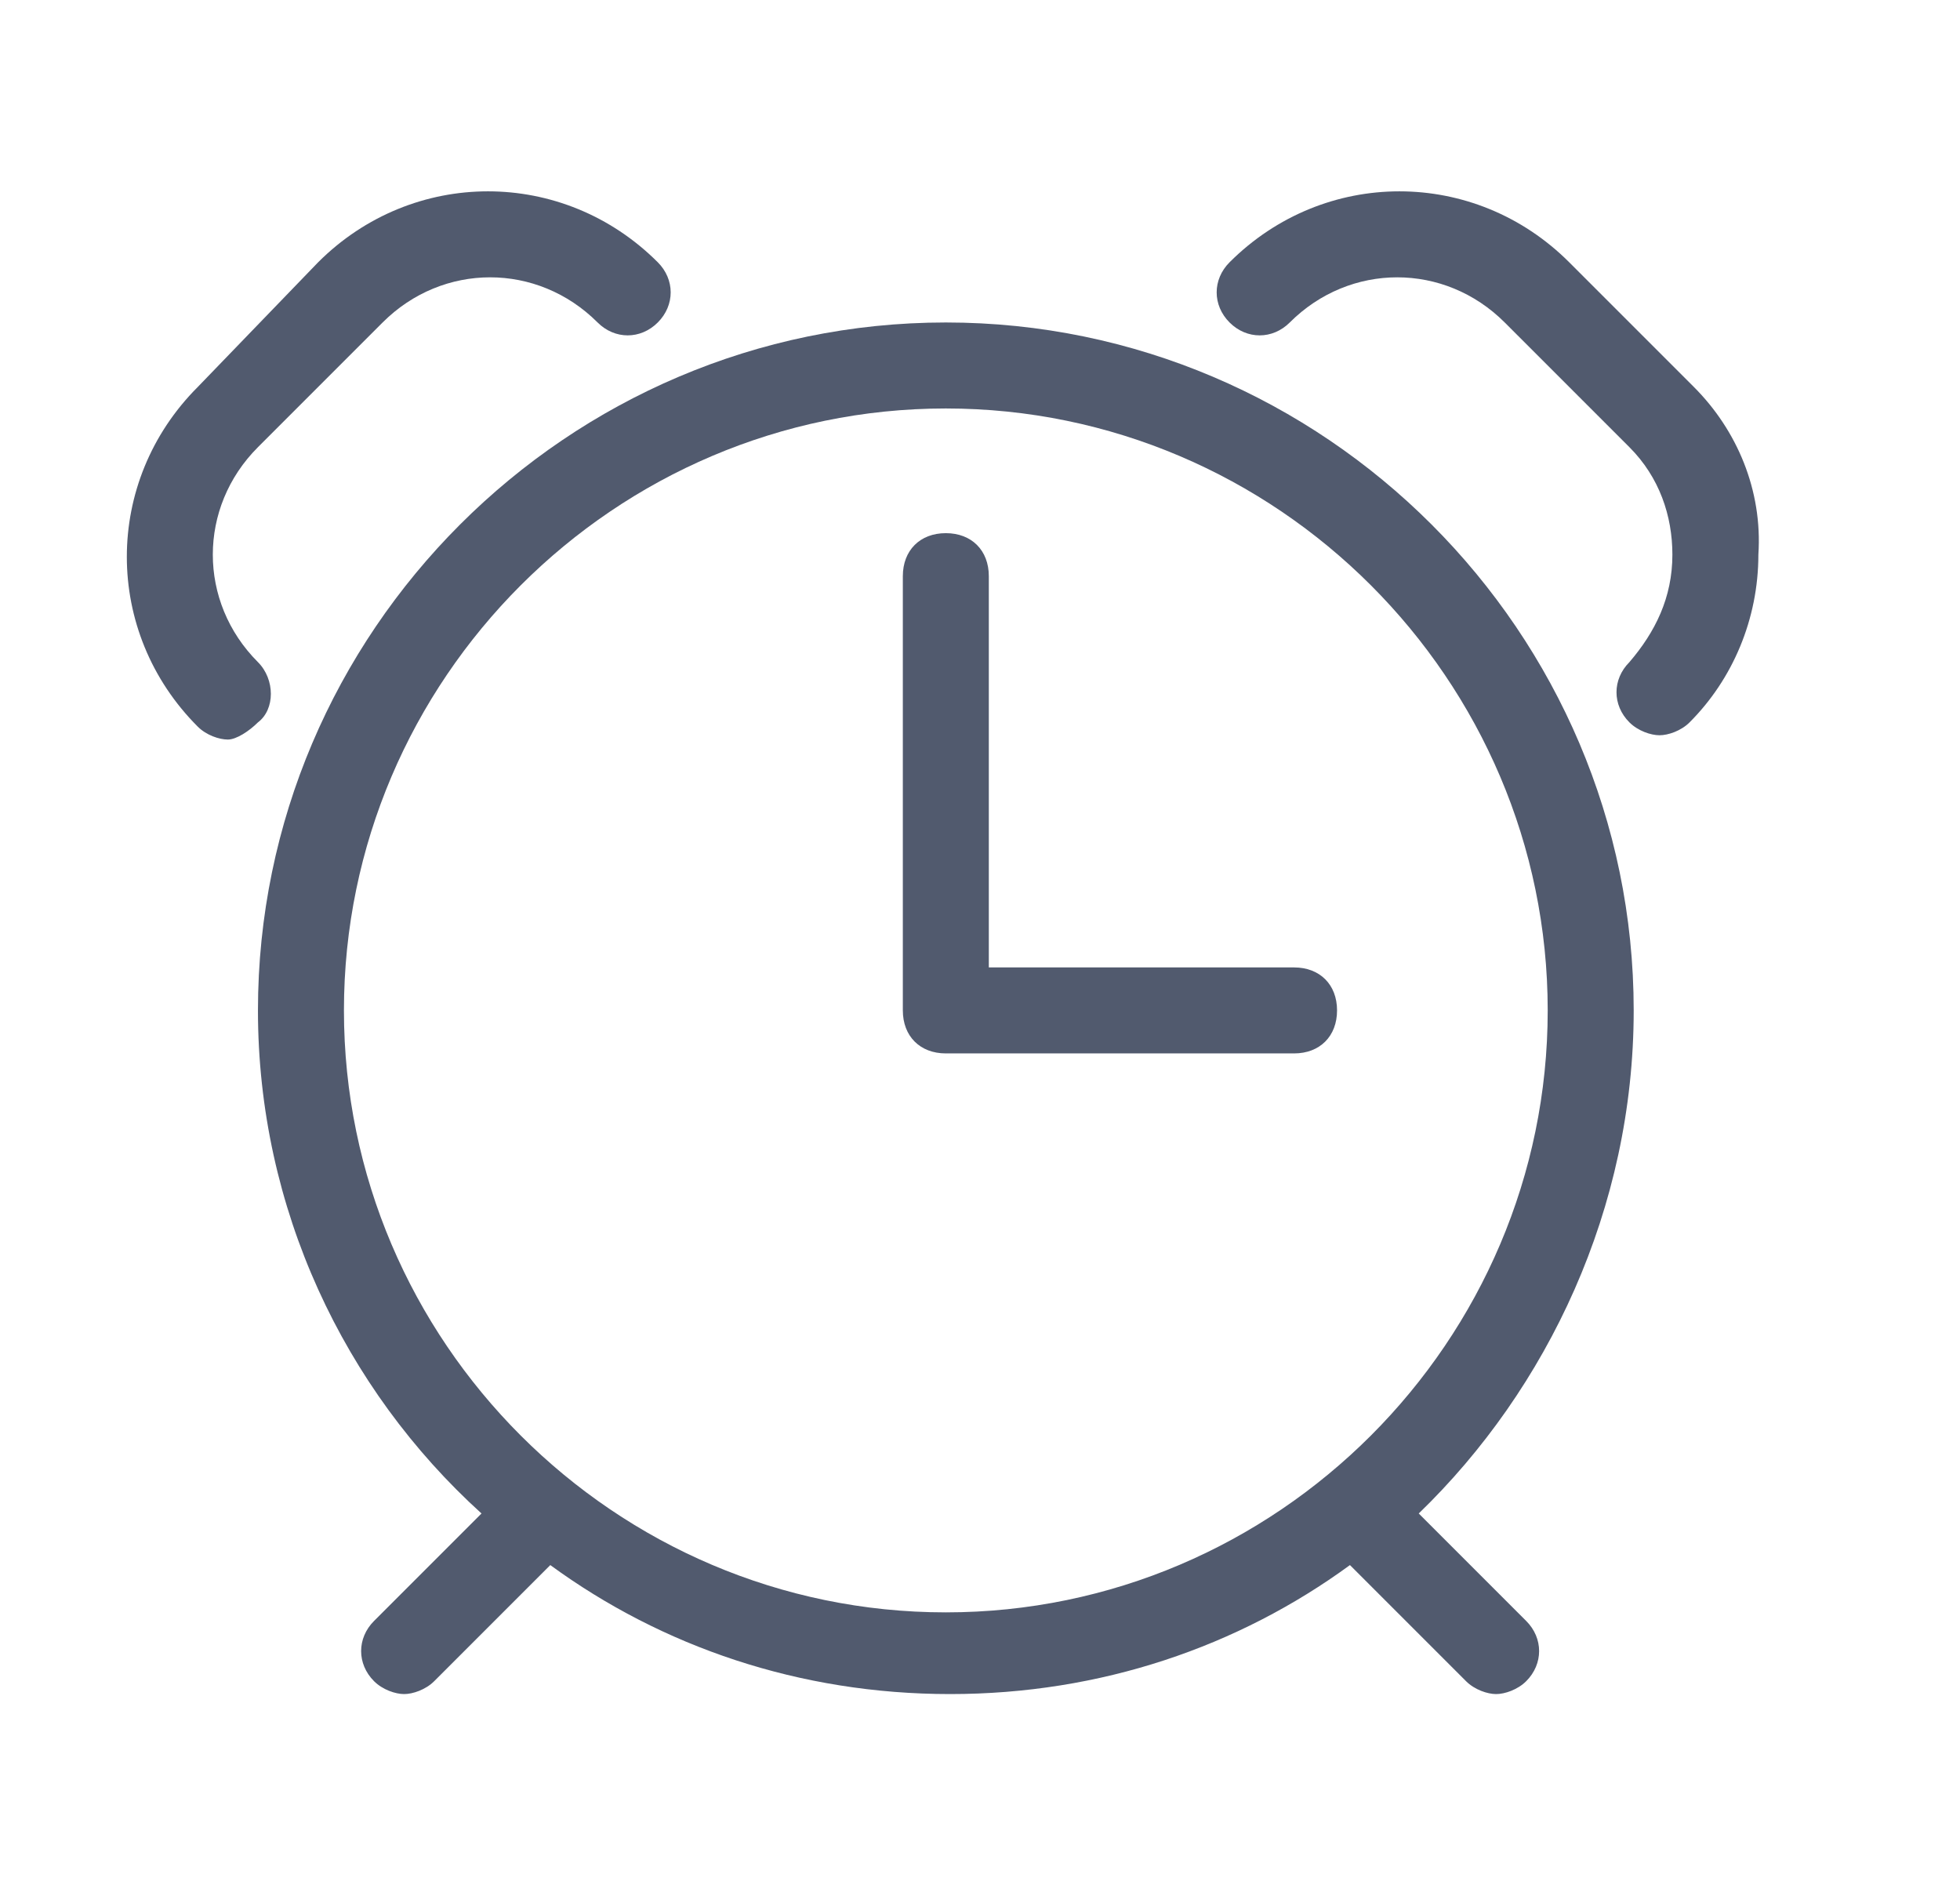 <?xml version="1.0" standalone="no"?><!DOCTYPE svg PUBLIC "-//W3C//DTD SVG 1.1//EN" "http://www.w3.org/Graphics/SVG/1.1/DTD/svg11.dtd"><svg t="1634695331574" class="icon" viewBox="0 0 1061 1024" version="1.1" xmlns="http://www.w3.org/2000/svg" p-id="27919" xmlns:xlink="http://www.w3.org/1999/xlink" width="207.227" height="200"><defs><style type="text/css"></style></defs><path d="M884.364 546.909c0-204.8-167.564-372.364-372.364-372.364s-372.364 167.564-372.364 372.364c0 107.055 46.545 204.8 121.018 272.291l-58.182 58.182c-9.309 9.309-9.309 23.273 0 32.582 4.655 4.655 11.636 6.982 16.291 6.982s11.636-2.327 16.291-6.982l62.836-62.836c60.509 44.218 134.982 69.818 216.436 69.818 81.455 0 155.927-25.6 216.436-69.818l62.836 62.836c4.655 4.655 11.636 6.982 16.291 6.982s11.636-2.327 16.291-6.982c9.309-9.309 9.309-23.273 0-32.582L768 819.2c69.818-67.491 116.364-165.236 116.364-272.291z m-698.182 0c0-179.2 146.618-325.818 325.818-325.818s325.818 146.618 325.818 325.818-146.618 325.818-325.818 325.818-325.818-146.618-325.818-325.818z" fill="#515A6E" p-id="27920"></path><path d="M700.509 523.636H535.273v-211.782c0-13.964-9.309-23.273-23.273-23.273s-23.273 9.309-23.273 23.273v235.055c0 13.964 9.309 23.273 23.273 23.273h188.509c13.964 0 23.273-9.309 23.273-23.273s-9.309-23.273-23.273-23.273zM139.636 358.4c-32.582-32.582-32.582-83.782 0-116.364l67.491-67.491c32.582-32.582 83.782-32.582 116.364 0 9.309 9.309 23.273 9.309 32.582 0s9.309-23.273 0-32.582c-51.2-51.2-132.655-51.2-183.855 0L107.055 209.455c-51.2 51.2-51.2 132.655 0 183.855 4.655 4.655 11.636 6.982 16.291 6.982s11.636-4.655 16.291-9.309c9.309-6.982 9.309-23.273 0-32.582zM916.945 209.455l-67.491-67.491c-51.2-51.2-132.655-51.2-183.855 0-9.309 9.309-9.309 23.273 0 32.582s23.273 9.309 32.582 0c32.582-32.582 83.782-32.582 116.364 0l67.491 67.491c16.291 16.291 23.273 37.236 23.273 58.182 0 23.273-9.309 41.891-23.273 58.182-9.309 9.309-9.309 23.273 0 32.582 4.655 4.655 11.636 6.982 16.291 6.982s11.636-2.327 16.291-6.982c23.273-23.273 37.236-55.855 37.236-90.764 2.327-34.909-11.636-67.491-34.909-90.764z" fill="#515A6E" p-id="27921"></path></svg>
